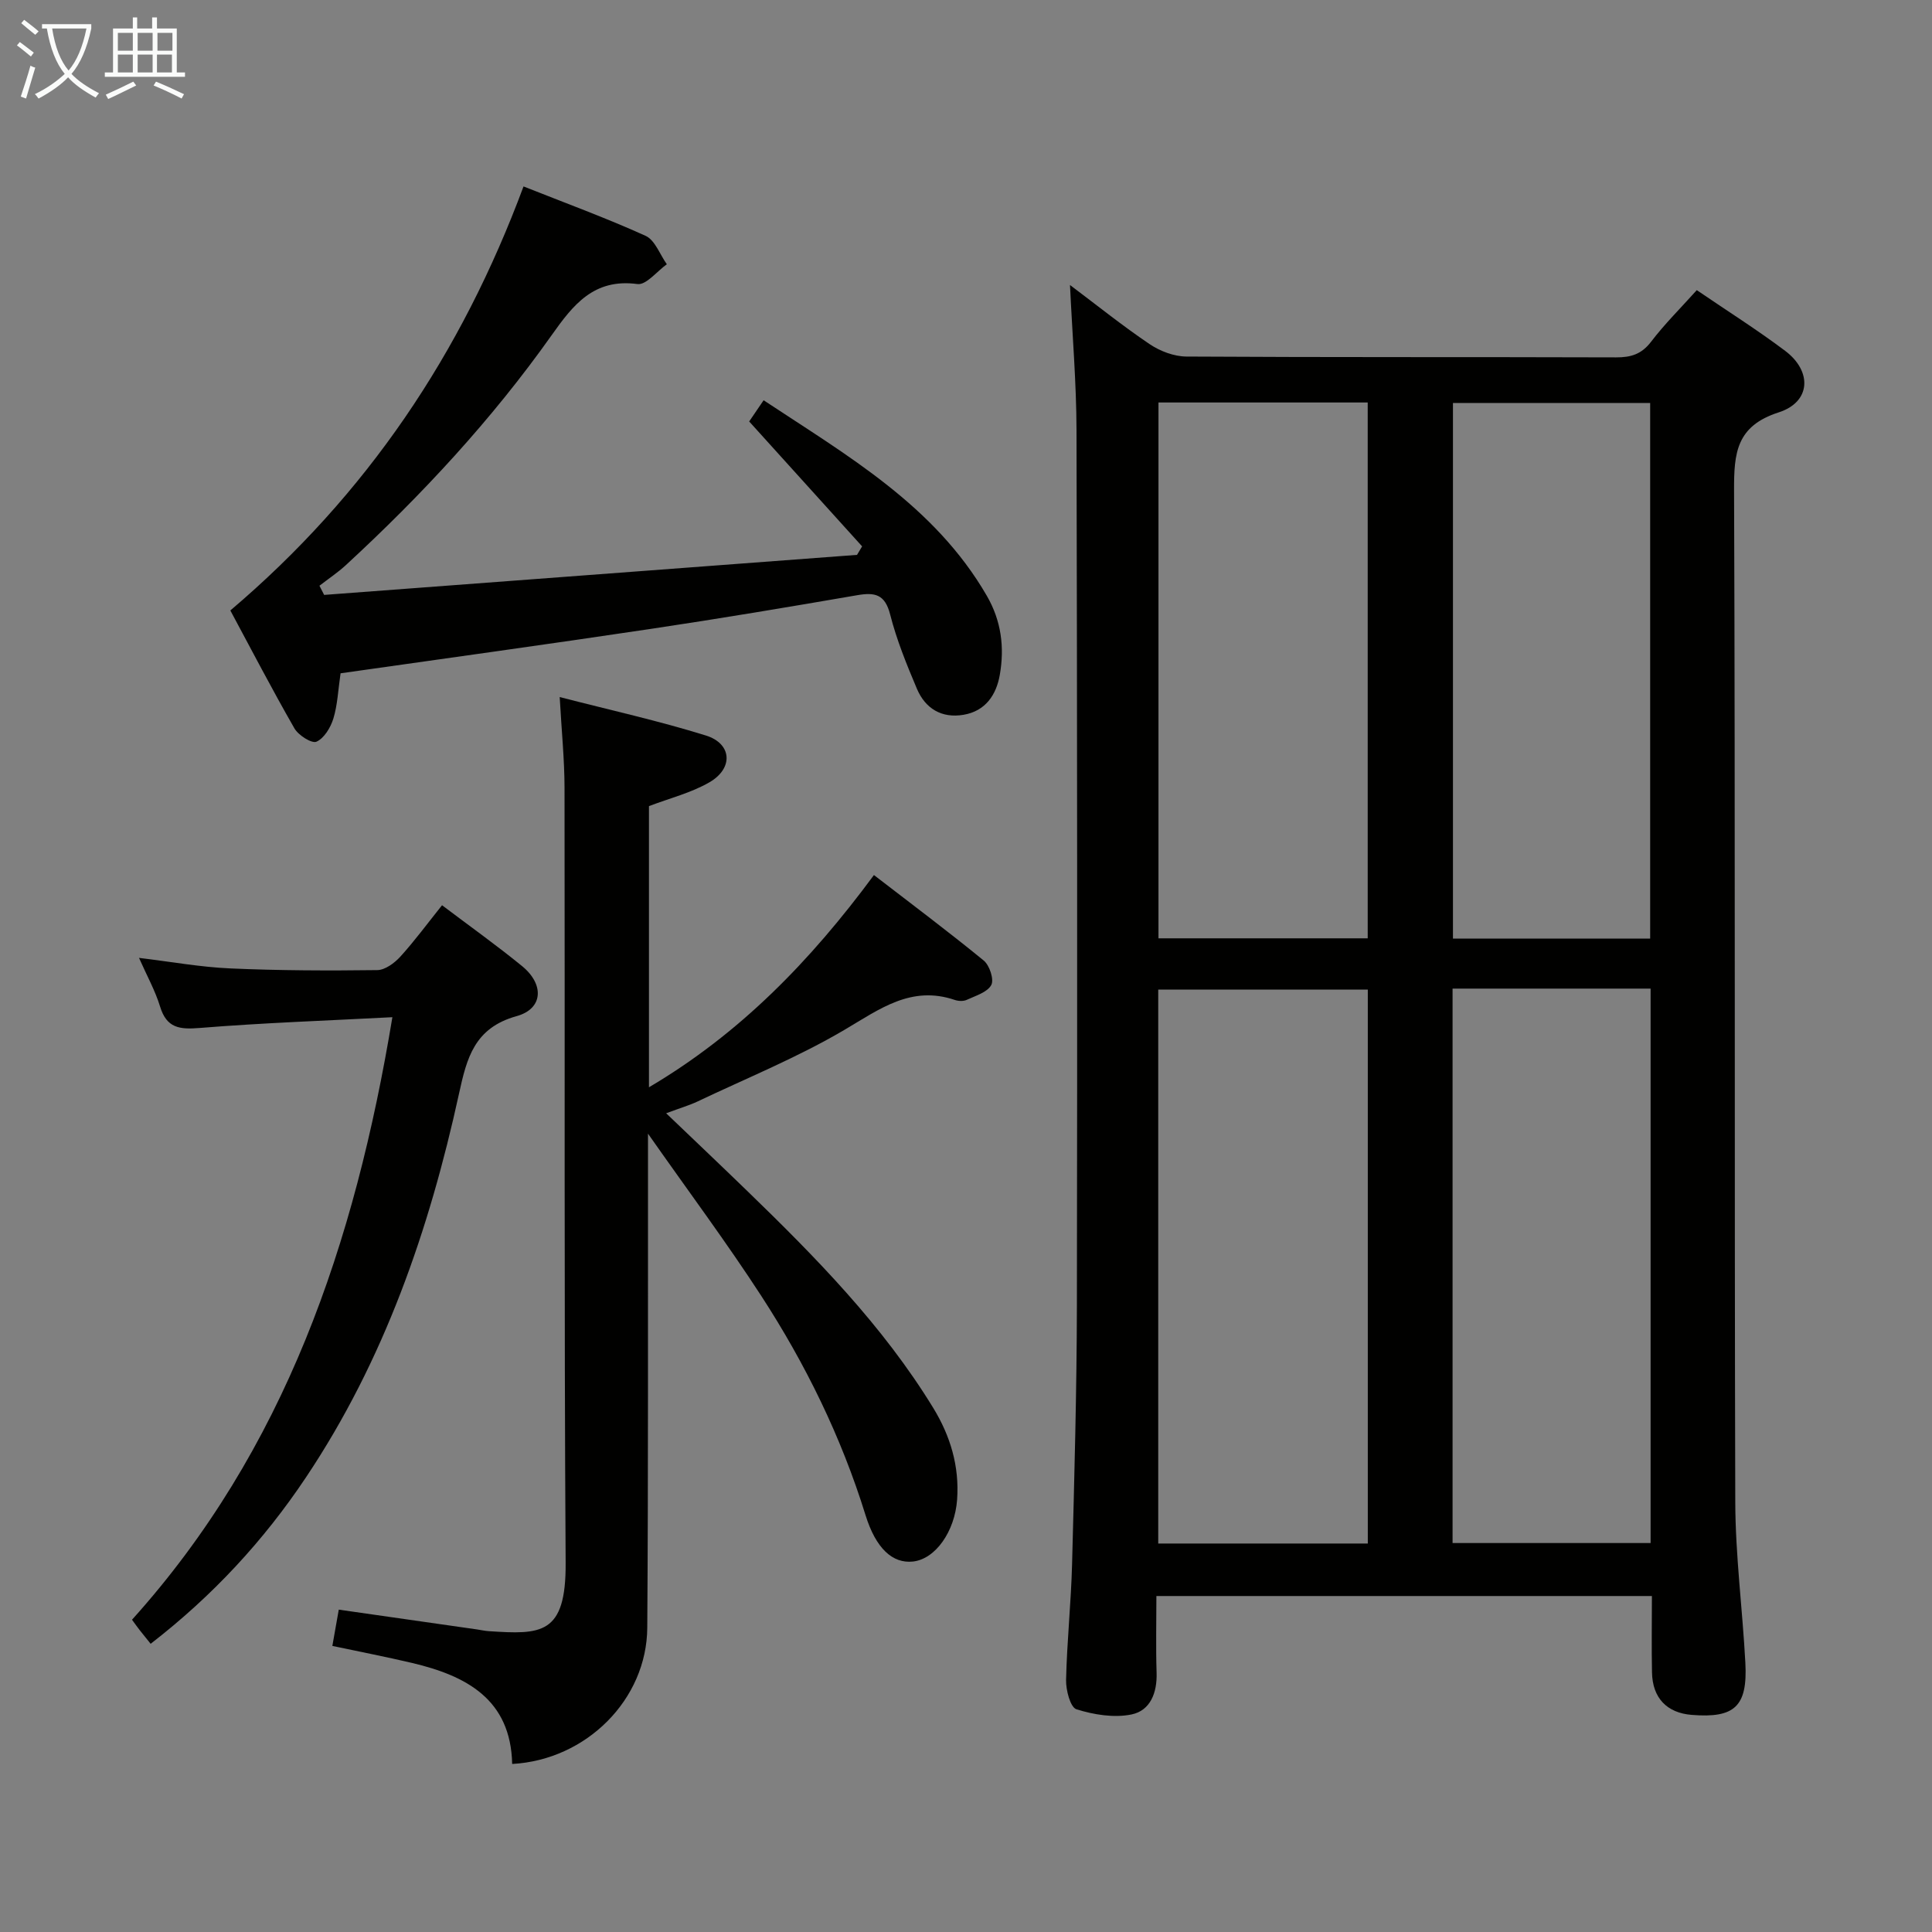<svg enable-background="new 0 0 400 400" viewBox="0 0 400 400" xmlns="http://www.w3.org/2000/svg"><rect x="0" y="0" width="400" height="400" fill="#808080" stroke="none"/><g fill="#010100"><path d="m221.53 59.01c5.57 4.18 10.87 8.45 16.49 12.24 2.16 1.46 5.05 2.55 7.61 2.57 29.66.18 59.32.07 88.98.17 3.09.01 5.27-.67 7.23-3.24 2.8-3.67 6.11-6.95 9.46-10.68 6.3 4.3 12.48 8.19 18.3 12.57 5.64 4.25 5.32 10.59-1.32 12.73-8.8 2.83-9.29 8.41-9.26 16.14.26 69.82.05 139.64.25 209.46.03 11.12 1.5 22.22 2.09 33.34.47 8.99-2.22 11.46-11.11 10.74-5.14-.41-8.12-3.5-8.22-8.78-.11-5.15-.02-10.31-.02-15.83-34.14 0-68.03 0-102.59 0 0 5.29-.13 10.58.04 15.87.14 4.14-1.29 7.85-5.19 8.65-3.62.74-7.8.06-11.4-1.07-1.27-.4-2.2-3.98-2.15-6.08.18-7.98 1.03-15.94 1.24-23.91.47-17.97.97-35.94 1-53.91.1-60.32.06-120.64-.08-180.97-.03-9.78-.86-19.56-1.35-30.01zm61.66 260.56c0-38.41 0-76.55 0-114.69-14.76 0-29.11 0-43.39 0v114.69zm-43.34-236.24v110.94h43.32c0-37.15 0-73.97 0-110.94-14.55 0-28.67 0-43.32 0zm60.89 121.35v114.79h41c0-38.41 0-76.46 0-114.79-13.67 0-27.08 0-41 0zm.08-121.25v110.89h40.83c0-37.1 0-73.92 0-110.89-13.76 0-27.16 0-40.83 0z"/><path d="m106.04 365.21c-.29-13.39-9.48-18.26-20.75-20.92-5.31-1.25-10.67-2.29-16.48-3.52.46-2.57.88-4.93 1.33-7.51 9.69 1.39 19.17 2.74 28.64 4.1.82.12 1.64.31 2.47.36 10.72.69 15.96.83 15.86-14.13-.33-53.49-.14-106.97-.23-160.46-.01-5.94-.62-11.88-1-18.81 10.55 2.72 20.54 4.93 30.27 7.96 5.4 1.68 5.74 6.78.74 9.68-3.78 2.19-8.2 3.29-12.53 4.94v58.21c18.76-11.07 33.36-26.04 46.58-43.94 7.69 5.93 15.34 11.65 22.73 17.7 1.21.99 2.18 3.94 1.56 5.07-.82 1.51-3.25 2.22-5.08 3.07-.69.32-1.72.27-2.46.02-9.05-3.07-15.56 1.89-22.84 6.18-9.69 5.71-20.23 9.99-30.43 14.84-1.63.77-3.38 1.28-6.5 2.44 6.03 5.77 11.41 10.87 16.72 16.02 14.25 13.8 28.14 27.93 38.58 44.99 3.55 5.81 5.43 12.07 4.94 18.97-.47 6.59-4.47 12.32-9.15 12.83-4.2.45-7.67-2.69-9.82-9.63-5.01-16.16-12.39-31.22-21.56-45.34-7.2-11.09-15.12-21.71-23.47-33.62v6.29c-.03 31.99.07 63.99-.15 95.98-.08 14.87-12.61 27.4-27.97 28.23z"/><path d="m70.51 139.4c-.51 3.5-.63 6.55-1.49 9.37-.57 1.86-1.91 4.08-3.5 4.79-.97.43-3.75-1.33-4.57-2.77-4.69-8.18-9.04-16.55-13.26-24.4 28.31-24.02 47.85-53.2 60.7-87.79 8.5 3.38 17.03 6.49 25.28 10.23 1.95.89 2.95 3.87 4.39 5.88-2.04 1.45-4.27 4.34-6.08 4.1-9.04-1.21-13.31 4.29-17.79 10.62-12.37 17.46-26.87 33.08-42.58 47.57-1.7 1.56-3.64 2.85-5.47 4.27.32.63.64 1.27.97 1.9 36.78-2.76 73.55-5.53 110.33-8.29.35-.59.7-1.17 1.05-1.76-7.69-8.5-15.37-17.01-23.38-25.86.72-1.06 1.7-2.49 2.99-4.39 17.45 11.55 35.41 21.82 46.21 40.48 3.01 5.2 3.68 10.68 2.69 16.36-.72 4.15-2.96 7.51-7.51 8.28-4.53.77-7.91-1.29-9.65-5.38-2.13-5.03-4.21-10.14-5.55-15.41-1.07-4.18-3.17-4.6-6.81-3.97-14.21 2.45-28.44 4.84-42.7 6.97-21.32 3.19-42.68 6.13-64.27 9.2z"/><path d="m91.52 187.42c5.77 4.36 11.32 8.31 16.58 12.61 4.6 3.76 4.39 8.82-1.14 10.35-8.76 2.43-10.32 8.7-11.92 16.02-6.17 28.22-15.48 55.22-31.69 79.47-8.76 13.11-19.3 24.51-32.16 34.46-.78-.97-1.51-1.87-2.23-2.78-.4-.51-.77-1.03-1.63-2.2 31.65-35.16 46.14-77.85 53.91-124.75-13.77.72-26.85 1.17-39.89 2.23-4.19.34-6.85.03-8.21-4.44-1.01-3.3-2.73-6.38-4.36-10.07 6.59.79 12.72 1.91 18.88 2.18 10.14.45 20.3.48 30.45.35 1.62-.02 3.56-1.46 4.76-2.77 2.98-3.28 5.63-6.89 8.65-10.66z"/></g><path d="m6.4 11.7c-1-.8-1.9-1.6-2.9-2.3l.6-.7c.9.7 1.9 1.4 2.9 2.2zm-2.1 8.3c.7-2.1 1.4-4.2 2-6.4.2.1.6.3 1 .4-.7 2.3-1.3 4.4-1.9 6.4zm3-12.8c-1.1-.9-2.1-1.7-2.9-2.4l.6-.7c1 .8 2 1.5 3 2.4zm1.4-1.3v-.9h10.2v.9c-.9 4.2-2.3 7.3-4.1 9.4 1.3 1.4 3.2 2.7 5.7 4-.2.2-.4.5-.7.9-2.5-1.4-4.4-2.7-5.7-4.2-1.4 1.5-3.5 3-6.1 4.4 0 0 0 0-.1-.1-.3-.4-.5-.7-.7-.8 2.7-1.3 4.7-2.8 6.2-4.2-1.8-2.2-3-5.3-3.7-9.4zm9.2 0h-7.1c.6 3.8 1.7 6.7 3.4 8.7 1.7-2 2.9-4.8 3.7-8.7z" fill="#fafbfa"/><path d="m31.6 3.6h.9v2.3h4.1v9.1h1.7v.9h-16.6v-.9h1.7v-9.1h4.1v-2.3h.9v2.3h3.1v-2.3zm-4 13.3.6.8c-1.9.9-3.8 1.9-5.8 2.8-.2-.3-.3-.6-.5-.9 2-.9 3.9-1.8 5.7-2.7zm-3.2-10.1v3.7h3.1v-3.7zm0 4.5v3.7h3.1v-3.7zm4.1-4.5v3.7h3.1v-3.7zm0 4.5v3.7h3.1v-3.7zm9.1 9.1c-2.1-1.1-4.1-2-5.8-2.7l.5-.8c2.2.9 4.1 1.8 5.8 2.6zm-1.9-13.6h-3.1v3.7h3.1zm-3.2 4.5v3.7h3.1v-3.7z" fill="#fafbfa"/></svg>